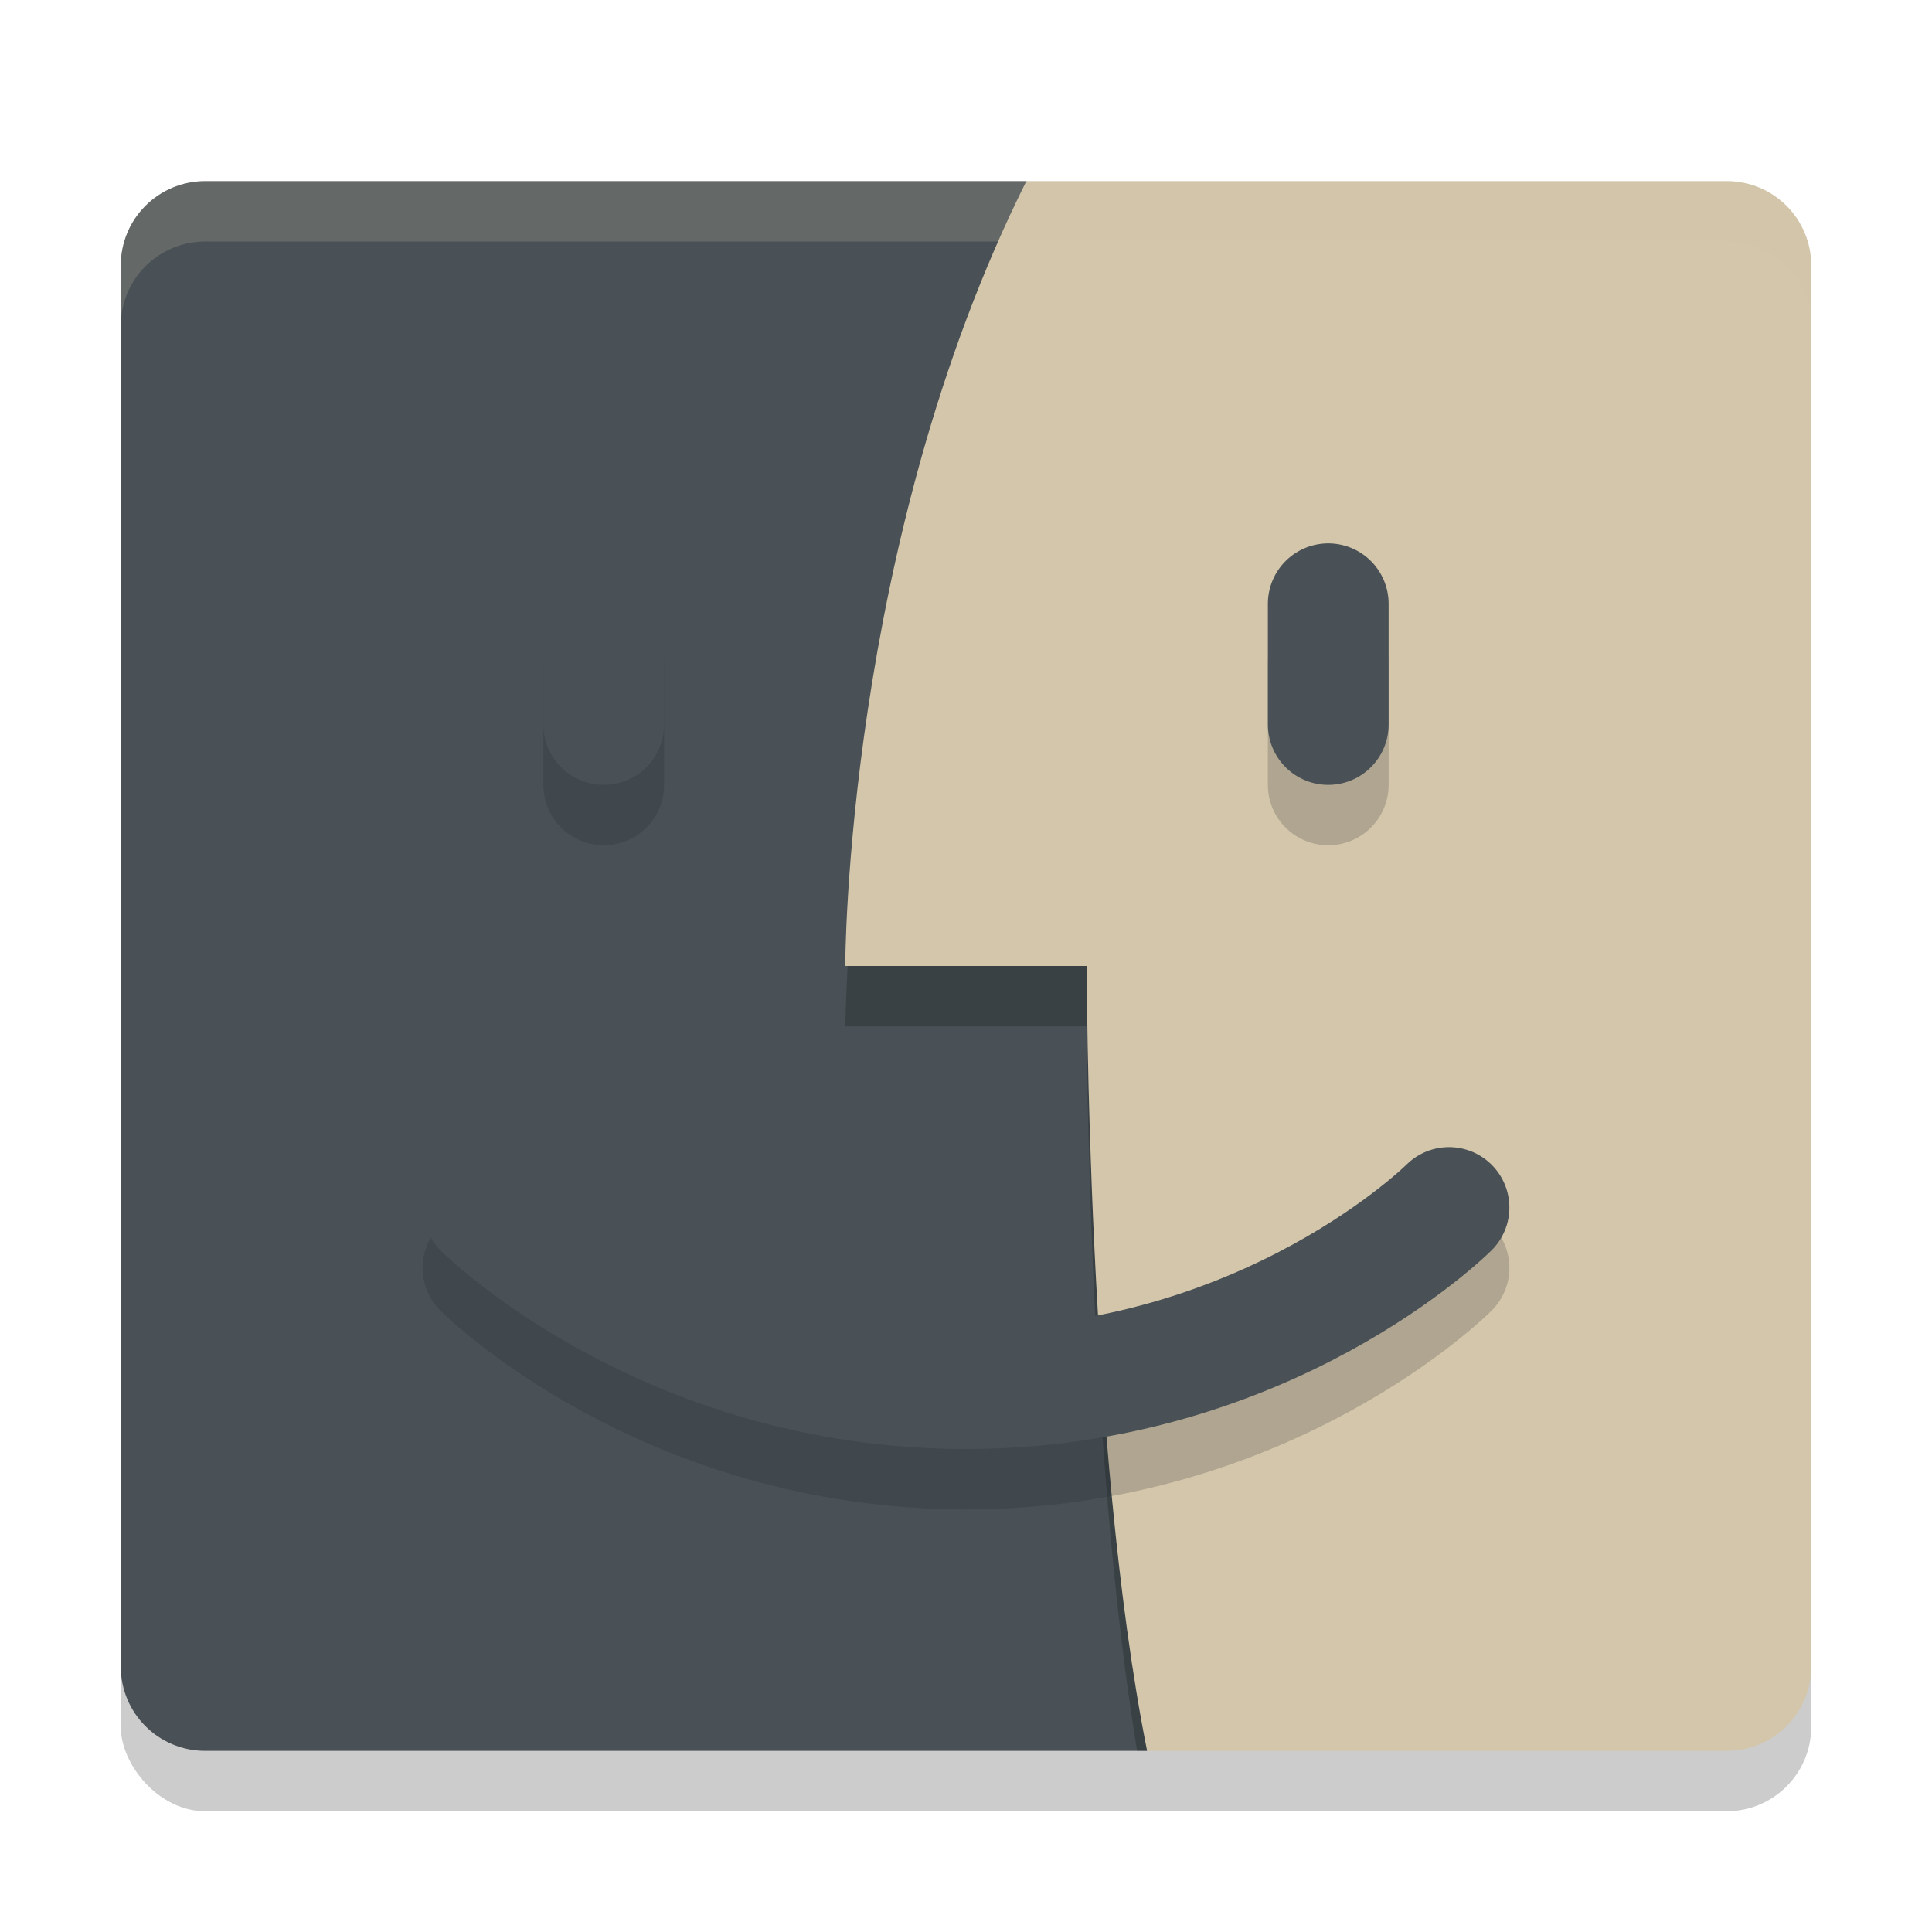 <svg xmlns="http://www.w3.org/2000/svg" width="32" height="32" version="1.1">
 <rect style="opacity:0.2" width="28" height="26" x="2" y="4" rx="1.4" ry="1.4"/>
 <path style="fill:#495156" d="M 3.4,3 H 17 L 19,5 V 29 H 3.4 C 2.624,29 2,28.376 2,27.6 V 4.4 C 2,3.624 2.624,3 3.4,3 Z"/>
 <path style="opacity:0.2" d="M 14.039 16 C 14.011 16.546 14 17 14 17 L 18 17 C 18 17 18.011 24.001 18.834 29 L 19 29 C 18 24 18 16 18 16 L 14.039 16 z"/>
 <path style="fill:#d3c6aa" d="M 17,3 C 14,9 14,16 14,16 H 18 C 18,16 18,24 19,29 H 28.6 C 29.375,29 30,28.375 30,27.6 V 4.4 C 30,3.625 29.375,3 28.6,3 Z"/>
 <path style="fill:#d3c6aa;opacity:0.2" d="M 3.4 3 C 2.625 3 2 3.625 2 4.4 L 2 5.4 C 2 4.625 2.625 4 3.4 4 L 28.6 4 C 29.375 4 30 4.625 30 5.4 L 30 4.4 C 30 3.625 29.375 3 28.6 3 L 3.4 3 z"/>
 <g style="opacity:0.2;fill:none;stroke:#1e2326;stroke-width:2;stroke-linecap:round" transform="translate(0,1)">
  <path d="M 10,10 V 12"/>
  <path d="M 22,10 V 12 12 12 12"/>
  <path d="M 24,20 C 24,20 21,23 16,23 11,23 8,20 8,20"/>
 </g>
 <g style="fill:none;stroke:#495156;stroke-width:2;stroke-linecap:round">
  <path d="M 10,10 V 12"/>
  <path d="M 22,10 V 12 12 12 12"/>
  <path d="M 24,20 C 24,20 21,23 16,23 11,23 8,20 8,20"/>
 </g>
</svg>
